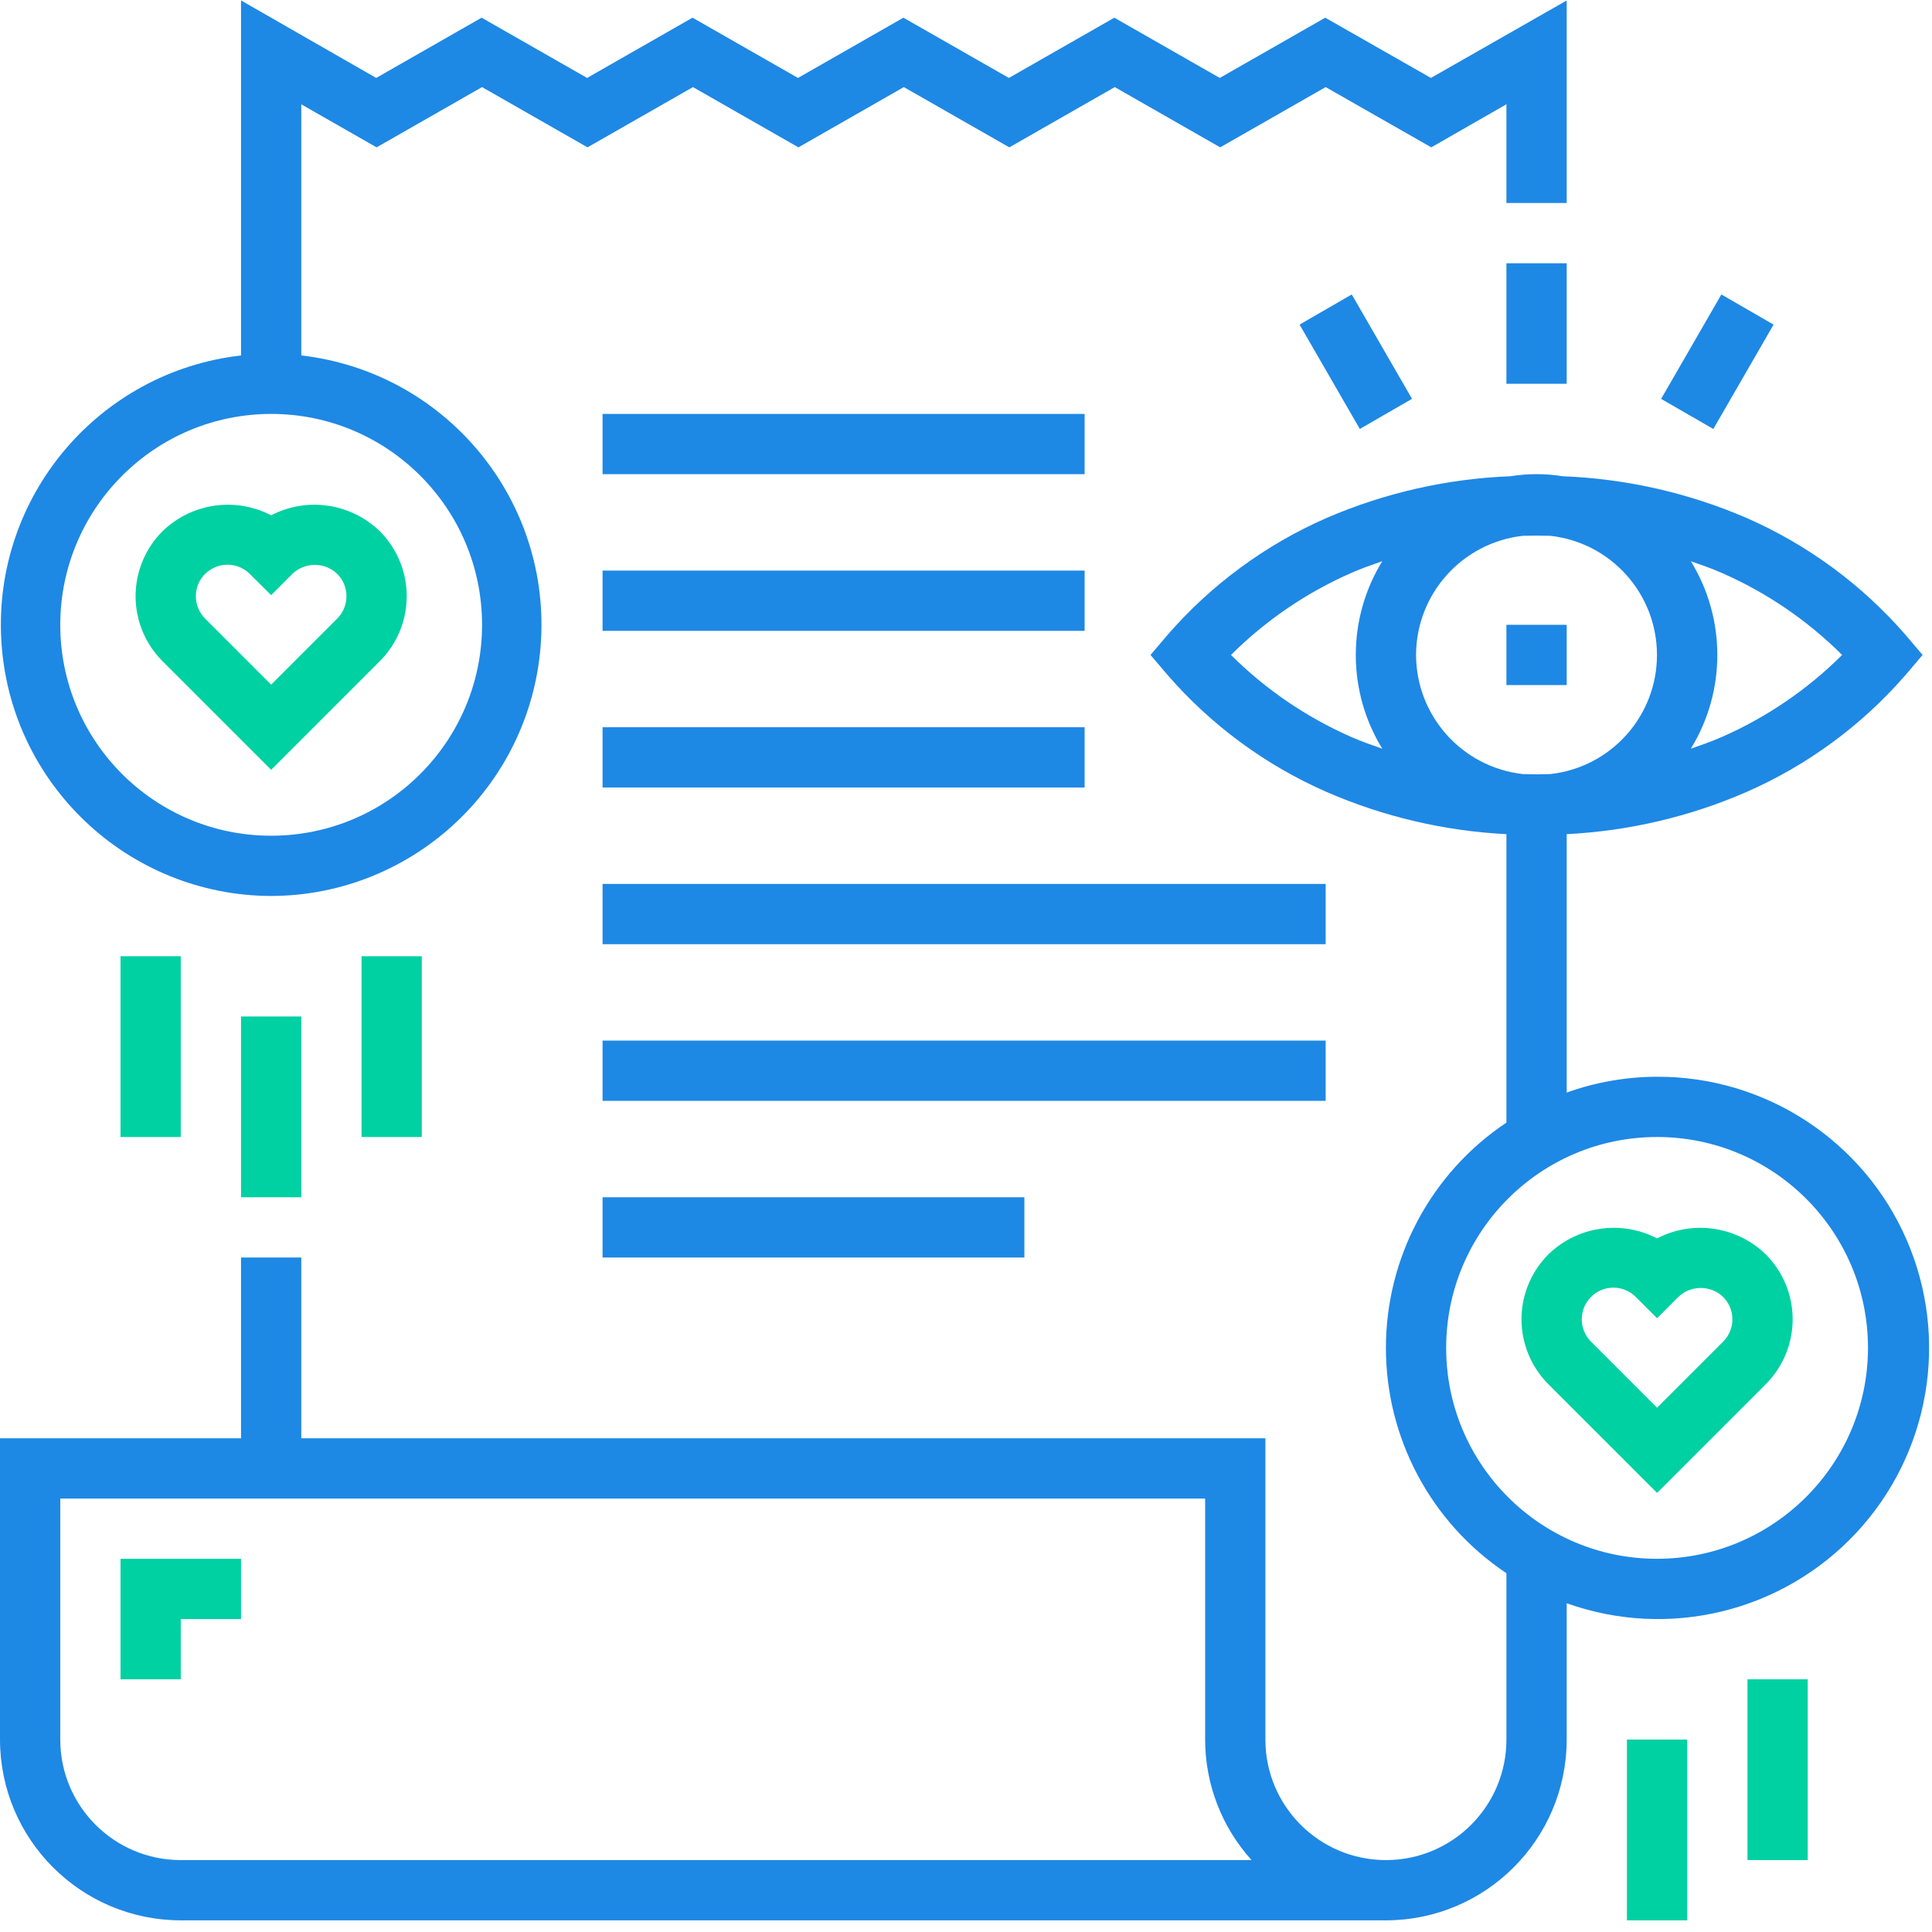 <?xml version="1.0" encoding="UTF-8"?>
<svg width="90px" height="90px" viewBox="0 0 90 90" version="1.1" xmlns="http://www.w3.org/2000/svg" xmlns:xlink="http://www.w3.org/1999/xlink">
    <!-- Generator: Sketch 56 (81588) - https://sketch.com -->
    <title>viral</title>
    <desc>Created with Sketch.</desc>
    <g id="Page-1" stroke="none" stroke-width="1" fill="none" fill-rule="evenodd">
        <g id="Homepage-04" transform="translate(-1117, -2573)" fill-rule="nonzero">
            <g id="S-AUTOMOTIVE" transform="translate(0, 2157)">
                <g id="Automotive" transform="translate(98, 86)">
                    <g id="row" transform="translate(0, 280)">
                        <g id="s---3" transform="translate(873, 0)">
                            <g id="ovalicon" transform="translate(92, 0)">
                                <g id="viral" transform="translate(54, 50)">
                                    <polygon id="Path" fill="#00D1A2" points="8.421 78.229 5.614 78.229 5.614 72.615 11.228 72.615 11.228 75.422 8.421 75.422"></polygon>
                                    <polygon id="Path" fill="#1E88E5" points="70.175 29.106 72.982 29.106 72.982 31.913 70.175 31.913"></polygon>
                                    <polygon id="Path" fill="#1E88E5" points="28.07 19.282 50.526 19.282 50.526 22.089 28.07 22.089"></polygon>
                                    <polygon id="Path" fill="#1E88E5" points="28.07 26.58 50.526 26.58 50.526 29.387 28.07 29.387"></polygon>
                                    <polygon id="Path" fill="#1E88E5" points="28.07 33.878 50.526 33.878 50.526 36.685 28.07 36.685"></polygon>
                                    <polygon id="Path" fill="#1E88E5" points="28.07 41.177 61.754 41.177 61.754 43.984 28.07 43.984"></polygon>
                                    <polygon id="Path" fill="#1E88E5" points="28.07 48.475 61.754 48.475 61.754 51.282 28.07 51.282"></polygon>
                                    <polygon id="Path" fill="#1E88E5" points="28.07 55.773 47.719 55.773 47.719 58.58 28.07 58.58"></polygon>
                                    <polygon id="Path" fill="#1E88E5" points="70.175 12.264 72.982 12.264 72.982 17.878 70.175 17.878"></polygon>
                                    <polygon id="Path" fill="#1E88E5" points="60.539 15.121 62.97 13.717 65.777 18.579 63.346 19.983"></polygon>
                                    <polygon id="Path" fill="#1E88E5" points="77.382 18.581 80.188 13.718 82.62 15.122 79.813 19.984"></polygon>
                                    <path d="M12.632,35.861 L17.693,30.8 C18.496,29.998 18.947,28.909 18.947,27.774 C18.947,26.639 18.496,25.55 17.693,24.747 C16.341,23.436 14.302,23.137 12.632,24.005 C10.961,23.137 8.922,23.436 7.571,24.747 C6.767,25.55 6.316,26.639 6.316,27.774 C6.316,28.909 6.767,29.998 7.571,30.8 L12.632,35.861 Z M9.555,26.739 C9.831,26.462 10.206,26.306 10.597,26.306 C10.988,26.306 11.363,26.462 11.639,26.739 L12.632,27.724 L13.624,26.732 C14.207,26.175 15.125,26.175 15.708,26.732 C15.985,27.008 16.14,27.383 16.14,27.774 C16.14,28.165 15.985,28.54 15.708,28.816 L12.632,31.893 L9.555,28.816 C9.278,28.54 9.123,28.165 9.123,27.774 C9.123,27.383 9.278,27.008 9.555,26.732 L9.555,26.739 Z" id="Shape" fill="#00D1A2"></path>
                                    <path d="M12.632,41.738 C19.319,41.717 24.831,36.487 25.204,29.809 C25.576,23.133 20.679,17.322 14.035,16.558 L14.035,4.86 L17.544,6.864 L22.456,4.057 L27.368,6.864 L32.281,4.057 L37.193,6.864 L42.105,4.057 L47.018,6.864 L51.93,4.057 L56.842,6.864 L61.754,4.057 L66.675,6.864 L70.175,4.857 L70.175,9.457 L72.982,9.457 L72.982,0.023 L66.657,3.631 L61.735,0.824 L56.822,3.631 L51.91,0.824 L46.998,3.631 L42.085,0.824 L37.173,3.631 L32.261,0.824 L27.349,3.631 L22.436,0.824 L17.524,3.631 L11.228,0.02 L11.228,16.558 C4.584,17.322 -0.312,23.133 0.06,29.809 C0.432,36.487 5.944,41.717 12.632,41.738 Z M12.632,19.282 C18.058,19.282 22.456,23.681 22.456,29.106 C22.456,34.533 18.058,38.931 12.632,38.931 C7.205,38.931 2.807,34.533 2.807,29.106 C2.813,23.683 7.208,19.288 12.632,19.282 Z" id="Shape" fill="#1E88E5"></path>
                                    <path d="M77.193,57.689 C75.522,56.821 73.483,57.12 72.132,58.431 C71.329,59.234 70.877,60.323 70.877,61.458 C70.877,62.593 71.329,63.682 72.132,64.485 L77.193,69.546 L82.254,64.485 C83.057,63.682 83.509,62.593 83.509,61.458 C83.509,60.323 83.057,59.234 82.254,58.431 C80.903,57.12 78.864,56.821 77.193,57.689 L77.193,57.689 Z M80.269,62.5 L77.193,65.577 L74.117,62.5 C73.541,61.924 73.541,60.992 74.117,60.416 C74.692,59.84 75.625,59.84 76.201,60.416 L77.193,61.408 L78.185,60.416 C78.769,59.859 79.686,59.859 80.269,60.416 C80.546,60.692 80.702,61.067 80.702,61.458 C80.702,61.849 80.546,62.224 80.269,62.5 L80.269,62.5 Z" id="Shape" fill="#00D1A2"></path>
                                    <path d="M77.193,50.159 C75.758,50.162 74.333,50.411 72.982,50.896 L72.982,38.858 C75.87,38.712 78.708,38.047 81.358,36.894 C84.212,35.644 86.75,33.774 88.789,31.419 L89.562,30.51 L88.789,29.6 C86.75,27.246 84.212,25.376 81.358,24.127 C78.649,22.958 75.746,22.3 72.797,22.186 C71.99,22.055 71.168,22.055 70.36,22.186 C67.412,22.3 64.509,22.958 61.8,24.127 C58.946,25.376 56.408,27.246 54.369,29.6 L53.596,30.51 L54.369,31.419 C56.408,33.774 58.946,35.644 61.8,36.894 C64.45,38.047 67.288,38.712 70.175,38.858 L70.175,52.295 C66.668,54.636 64.561,58.574 64.561,62.791 C64.561,67.007 66.668,70.946 70.175,73.286 L70.175,81.036 C70.175,84.137 67.662,86.65 64.561,86.65 C61.461,86.65 58.947,84.137 58.947,81.036 L58.947,67.001 L14.035,67.001 L14.035,58.58 L11.228,58.58 L11.228,67.001 L5.68434189e-14,67.001 L5.68434189e-14,81.036 C0.005,85.685 3.772,89.452 8.421,89.457 L64.561,89.457 C69.211,89.452 72.978,85.685 72.982,81.036 L72.982,74.685 C77.727,76.381 83.025,75.095 86.464,71.413 C89.903,67.732 90.826,62.358 88.812,57.741 C86.797,53.122 82.231,50.143 77.193,50.159 L77.193,50.159 Z M8.421,86.65 C5.321,86.65 2.807,84.137 2.807,81.036 L2.807,69.808 L56.14,69.808 L56.14,81.036 C56.141,83.111 56.911,85.111 58.302,86.65 L8.421,86.65 Z M78.766,26.144 C79.256,26.315 79.748,26.484 80.219,26.693 C82.303,27.609 84.2,28.903 85.813,30.51 C84.2,32.117 82.303,33.411 80.219,34.328 C79.748,34.537 79.256,34.705 78.766,34.877 C80.411,32.198 80.411,28.822 78.766,26.144 Z M64.391,34.877 C63.901,34.705 63.409,34.537 62.939,34.328 C60.855,33.411 58.958,32.117 57.344,30.51 C58.958,28.903 60.855,27.609 62.939,26.693 C63.409,26.484 63.901,26.315 64.391,26.144 C62.747,28.822 62.747,32.198 64.391,34.877 Z M65.965,30.51 C65.974,27.665 68.113,25.279 70.94,24.96 C71.362,24.948 71.791,24.948 72.218,24.96 C75.047,25.273 77.188,27.664 77.188,30.51 C77.188,33.357 75.047,35.747 72.218,36.059 C71.796,36.072 71.367,36.072 70.94,36.059 C68.113,35.741 65.974,33.355 65.965,30.51 Z M77.193,72.615 C71.767,72.615 67.368,68.217 67.368,62.791 C67.368,57.365 71.767,52.966 77.193,52.966 C82.619,52.966 87.018,57.365 87.018,62.791 C87.011,68.214 82.617,72.609 77.193,72.615 Z" id="Shape" fill="#1E88E5"></path>
                                    <polygon id="Path" fill="#00D1A2" points="75.789 81.036 78.596 81.036 78.596 89.457 75.789 89.457"></polygon>
                                    <polygon id="Path" fill="#00D1A2" points="81.404 78.229 84.211 78.229 84.211 86.65 81.404 86.65"></polygon>
                                    <polygon id="Path" fill="#00D1A2" points="16.842 44.545 19.649 44.545 19.649 52.966 16.842 52.966"></polygon>
                                    <polygon id="Path" fill="#00D1A2" points="11.228 47.352 14.035 47.352 14.035 55.773 11.228 55.773"></polygon>
                                    <polygon id="Path" fill="#00D1A2" points="5.614 44.545 8.421 44.545 8.421 52.966 5.614 52.966"></polygon>
                                </g>
                            </g>
                        </g>
                    </g>
                </g>
            </g>
        </g>
    </g>
</svg>